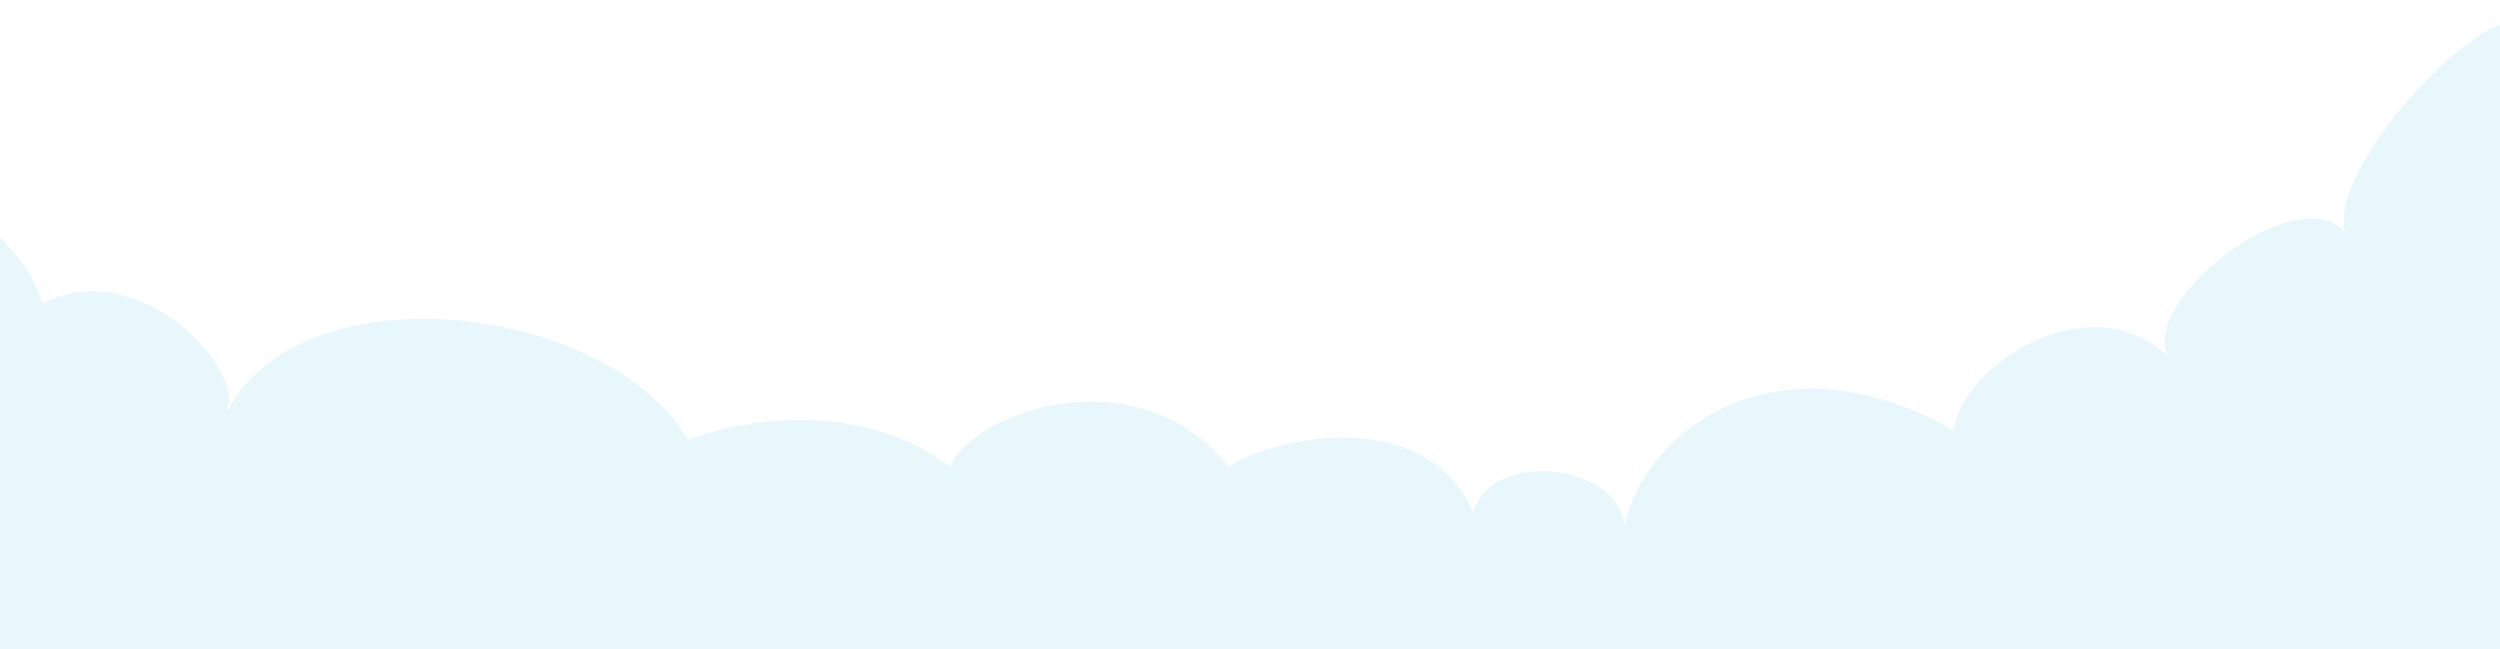 <svg width="2600" height="675" viewBox="0 0 2600 675" fill="none" xmlns="http://www.w3.org/2000/svg">
<g filter="url(#filter0_d_5_36)">
<path d="M-103 187C-77 199.667 24.8 251.4 44 325C145.665 273.171 257.264 396.187 236.213 436.603C316.558 287.067 632.074 325.125 716 467C767.333 446.333 893.6 423 988 495C1012 437 1184 377 1278 495C1316 467 1480 427 1532 541C1554 477 1680 491 1690 555C1706 467 1840 349 2032 457C2036 397 2166 301 2254 379C2226 325 2382 197 2438 249C2424 183 2565 31 2617 31C2658.6 31 2708.33 497 2677 705L-103 753V187Z" fill="#E8F7FC"/>
<path d="M-103 187C-77 199.667 24.8 251.4 44 325C145.665 273.171 257.264 396.187 236.213 436.603C316.558 287.067 632.074 325.125 716 467C767.333 446.333 893.6 423 988 495C1012 437 1184 377 1278 495C1316 467 1480 427 1532 541C1554 477 1680 491 1690 555C1706 467 1840 349 2032 457C2036 397 2166 301 2254 379C2226 325 2382 197 2438 249C2424 183 2565 31 2617 31C2658.6 31 2708.33 497 2677 705L-103 753V187Z" stroke="white"/>
</g>
<defs>
<filter id="filter0_d_5_36" x="-123.5" y="0.5" width="2830.86" height="763.009" filterUnits="userSpaceOnUse" color-interpolation-filters="sRGB">
<feFlood flood-opacity="0" result="BackgroundImageFix"/>
<feColorMatrix in="SourceAlpha" type="matrix" values="0 0 0 0 0 0 0 0 0 0 0 0 0 0 0 0 0 0 127 0" result="hardAlpha"/>
<feOffset dy="-10"/>
<feGaussianBlur stdDeviation="10"/>
<feComposite in2="hardAlpha" operator="out"/>
<feColorMatrix type="matrix" values="0 0 0 0 0.769 0 0 0 0 0.925 0 0 0 0 0.976 0 0 0 1 0"/>
<feBlend mode="normal" in2="BackgroundImageFix" result="effect1_dropShadow_5_36"/>
<feBlend mode="normal" in="SourceGraphic" in2="effect1_dropShadow_5_36" result="shape"/>
</filter>
</defs>
</svg>
